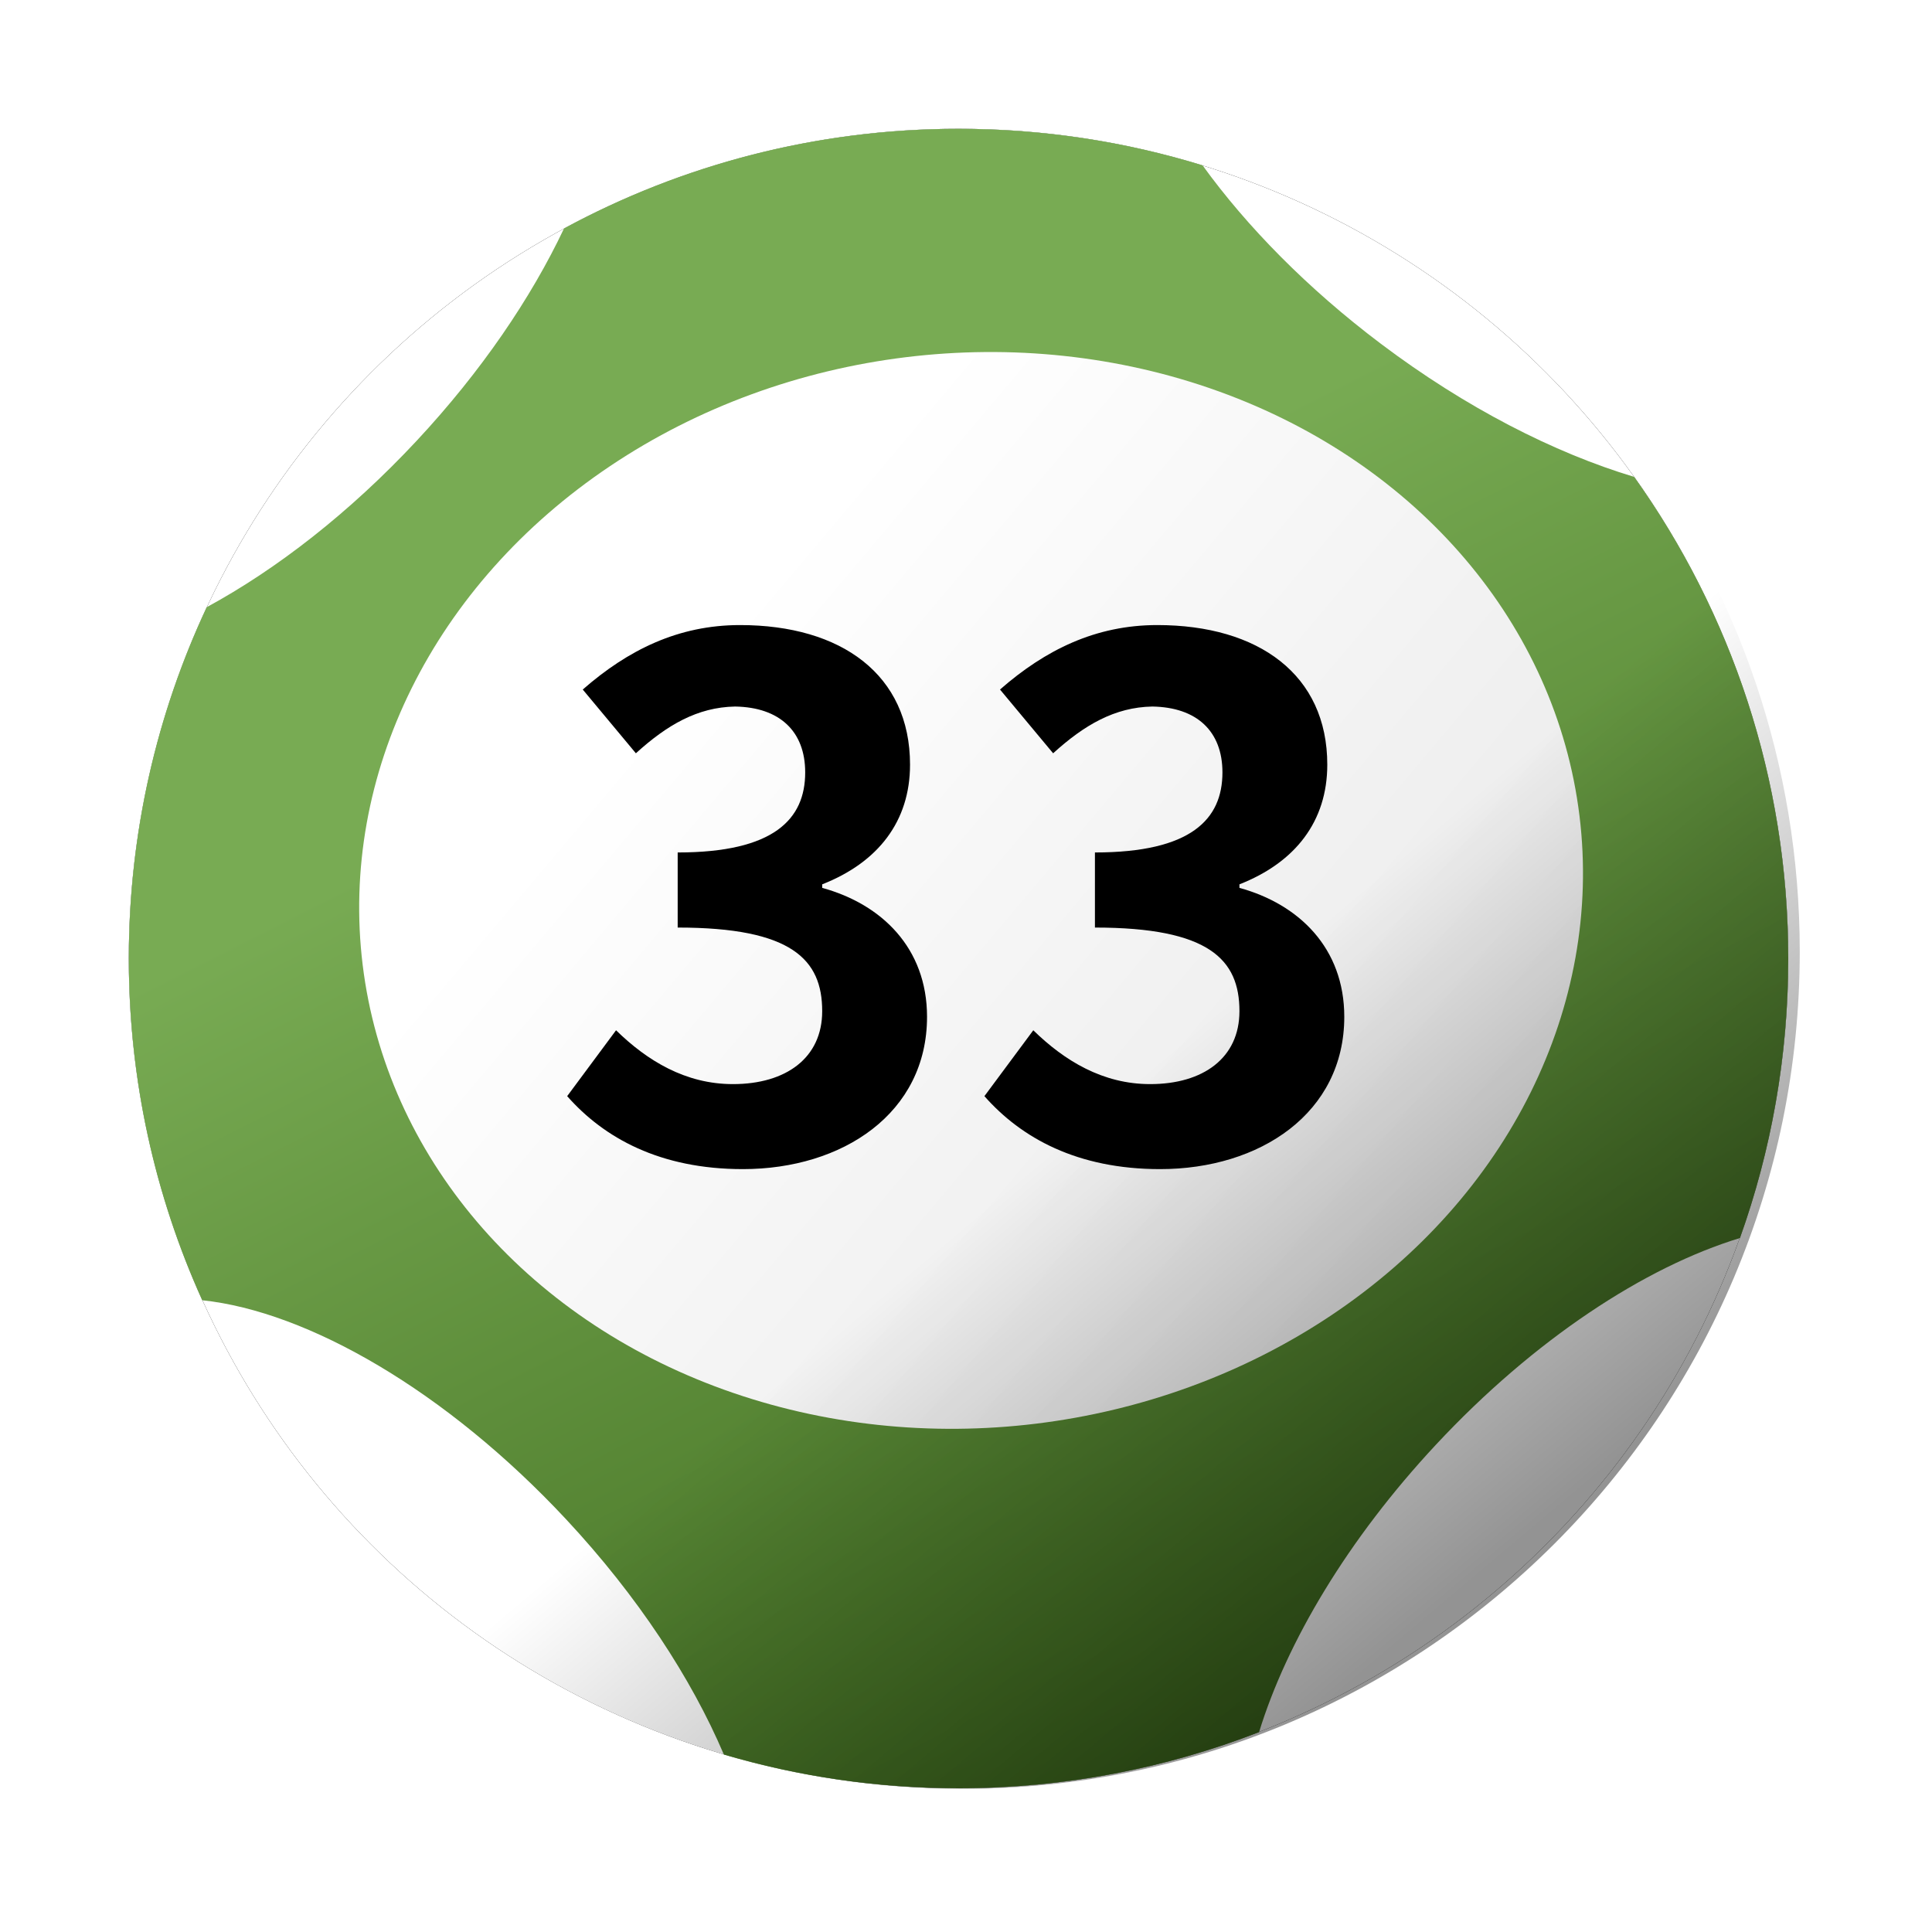 <svg xmlns="http://www.w3.org/2000/svg" xmlns:xlink="http://www.w3.org/1999/xlink" width="60" height="60" viewBox="0 0 60 60" version="1.1">
    <title>marksix-big33</title>
    <defs>
        <circle id="path-1" cx="25.768" cy="25.768" r="25.768"/>
        <filter x="-11.6%" y="-11.6%" width="123.3%" height="123.3%" filterUnits="objectBoundingBox" id="filter-2">
            <feOffset dx="0" dy="0" in="SourceAlpha" result="shadowOffsetOuter1"/>
            <feGaussianBlur stdDeviation="2" in="shadowOffsetOuter1" result="shadowBlurOuter1"/>
            <feColorMatrix values="0 0 0 0 0   0 0 0 0 0   0 0 0 0 0  0 0 0 0.5 0" type="matrix" in="shadowBlurOuter1"/>
        </filter>
        <linearGradient x1="36.092%" y1="66.734%" x2="73.913%" y2="-7.927%" id="linearGradient-3">
            <stop stop-color="#78AB53" offset="0%"/>
            <stop stop-color="#356015" offset="100%"/>
        </linearGradient>
        <linearGradient x1="15.14%" y1="59.301%" x2="72.637%" y2="5.054%" id="linearGradient-4">
            <stop stop-color="#FFFFFF" offset="0%"/>
            <stop stop-color="#EAEAEA" offset="100%"/>
        </linearGradient>
        <linearGradient x1="55.829%" y1="50%" x2="85.174%" y2="79.285%" id="linearGradient-5">
            <stop stop-color="#000000" stop-opacity="0" offset="0%"/>
            <stop stop-color="#000000" stop-opacity="0.422" offset="100%"/>
        </linearGradient>
    </defs>
    <g id="4.0-Mark-Six-Ball" stroke="none" stroke-width="1" fill="none" fill-rule="evenodd">
        <g id="MarkSix-60x60_new-Copy" transform="translate(-238, -272)">
            <g id="MarkSix_green-Copy-5" transform="translate(242, 276)">
                <g id="Group-Copy-7">
                    <g id="Group-10-Copy-2" transform="translate(25.768, 25.768) scale(1, -1) translate(-25.768, -25.768)">
                        <g id="Oval">
                            <use fill="black" fill-opacity="1" filter="url(#filter-2)" xlink:href="#path-1"/>
                            <use fill="#FFFFFF" fill-rule="evenodd" xlink:href="#path-1"/>
                        </g>
                        <path d="M25.768,0 C29.06,0 32.207,0.617 35.101,1.742 C35.96,4.54 37.858,7.735 40.594,10.669 C43.642,13.938 47.087,16.192 50.037,17.088 C51.007,19.8 51.536,22.722 51.536,25.768 C51.536,31.345 49.764,36.507 46.753,40.725 C44.265,41.473 41.518,42.875 38.888,44.857 C36.608,46.575 34.723,48.498 33.346,50.402 C30.95,51.14 28.405,51.536 25.768,51.536 C21.333,51.536 17.161,50.416 13.517,48.443 C12.493,46.277 10.941,43.994 8.943,41.851 C6.859,39.616 4.589,37.856 2.419,36.679 C0.867,33.367 0,29.669 0,25.768 C0,21.985 0.815,18.392 2.279,15.156 C5.56,14.811 9.868,12.334 13.586,8.347 C15.804,5.968 17.472,3.416 18.481,1.045 C20.791,0.365 23.237,0 25.768,0 Z" id="Combined-Shape" fill="url(#linearGradient-3)"/>
                        <ellipse id="Oval" fill="url(#linearGradient-4)" transform="translate(26.158, 27.883) rotate(7) translate(-26.158, -27.883)" cx="26.158" cy="27.883" rx="19.036" ry="16.683"/>
                    </g>
                    <path d="M46.73,10 C49.973,14.338 51.893,19.722 51.893,25.554 C51.893,39.914 40.253,51.554 25.893,51.554 C15.181,51.554 5.982,45.076 2,35.823 Z" id="Combined-Shape" fill="url(#linearGradient-5)"/>
                </g>
                <g id="33" transform="translate(13.614, 15.412)" fill="#000000" fill-rule="nonzero">
                    <path d="M5.456,16.896 C8.558,16.896 11.176,15.158 11.176,12.166 C11.176,10.032 9.768,8.668 7.92,8.162 L7.92,8.052 C9.658,7.37 10.648,6.094 10.648,4.334 C10.648,1.54 8.514,0 5.368,0 C3.454,0 1.892,0.77 0.484,2.002 L2.134,3.982 C3.102,3.102 4.048,2.552 5.214,2.53 C6.6,2.552 7.392,3.3 7.392,4.576 C7.392,6.028 6.424,7.062 3.432,7.062 L3.432,9.394 C6.974,9.394 7.92,10.384 7.92,11.99 C7.92,13.442 6.798,14.256 5.148,14.256 C3.674,14.256 2.486,13.53 1.518,12.584 L0,14.63 C1.144,15.928 2.882,16.896 5.456,16.896 Z" id="Path"/>
                    <path d="M18.414,16.896 C21.516,16.896 24.134,15.158 24.134,12.166 C24.134,10.032 22.726,8.668 20.878,8.162 L20.878,8.052 C22.616,7.37 23.606,6.094 23.606,4.334 C23.606,1.54 21.472,0 18.326,0 C16.412,0 14.85,0.77 13.442,2.002 L15.092,3.982 C16.06,3.102 17.006,2.552 18.172,2.53 C19.558,2.552 20.35,3.3 20.35,4.576 C20.35,6.028 19.382,7.062 16.39,7.062 L16.39,9.394 C19.932,9.394 20.878,10.384 20.878,11.99 C20.878,13.442 19.756,14.256 18.106,14.256 C16.632,14.256 15.444,13.53 14.476,12.584 L12.958,14.63 C14.102,15.928 15.84,16.896 18.414,16.896 Z" id="Path"/>
                </g>
            </g>
        </g>
    </g>
</svg>